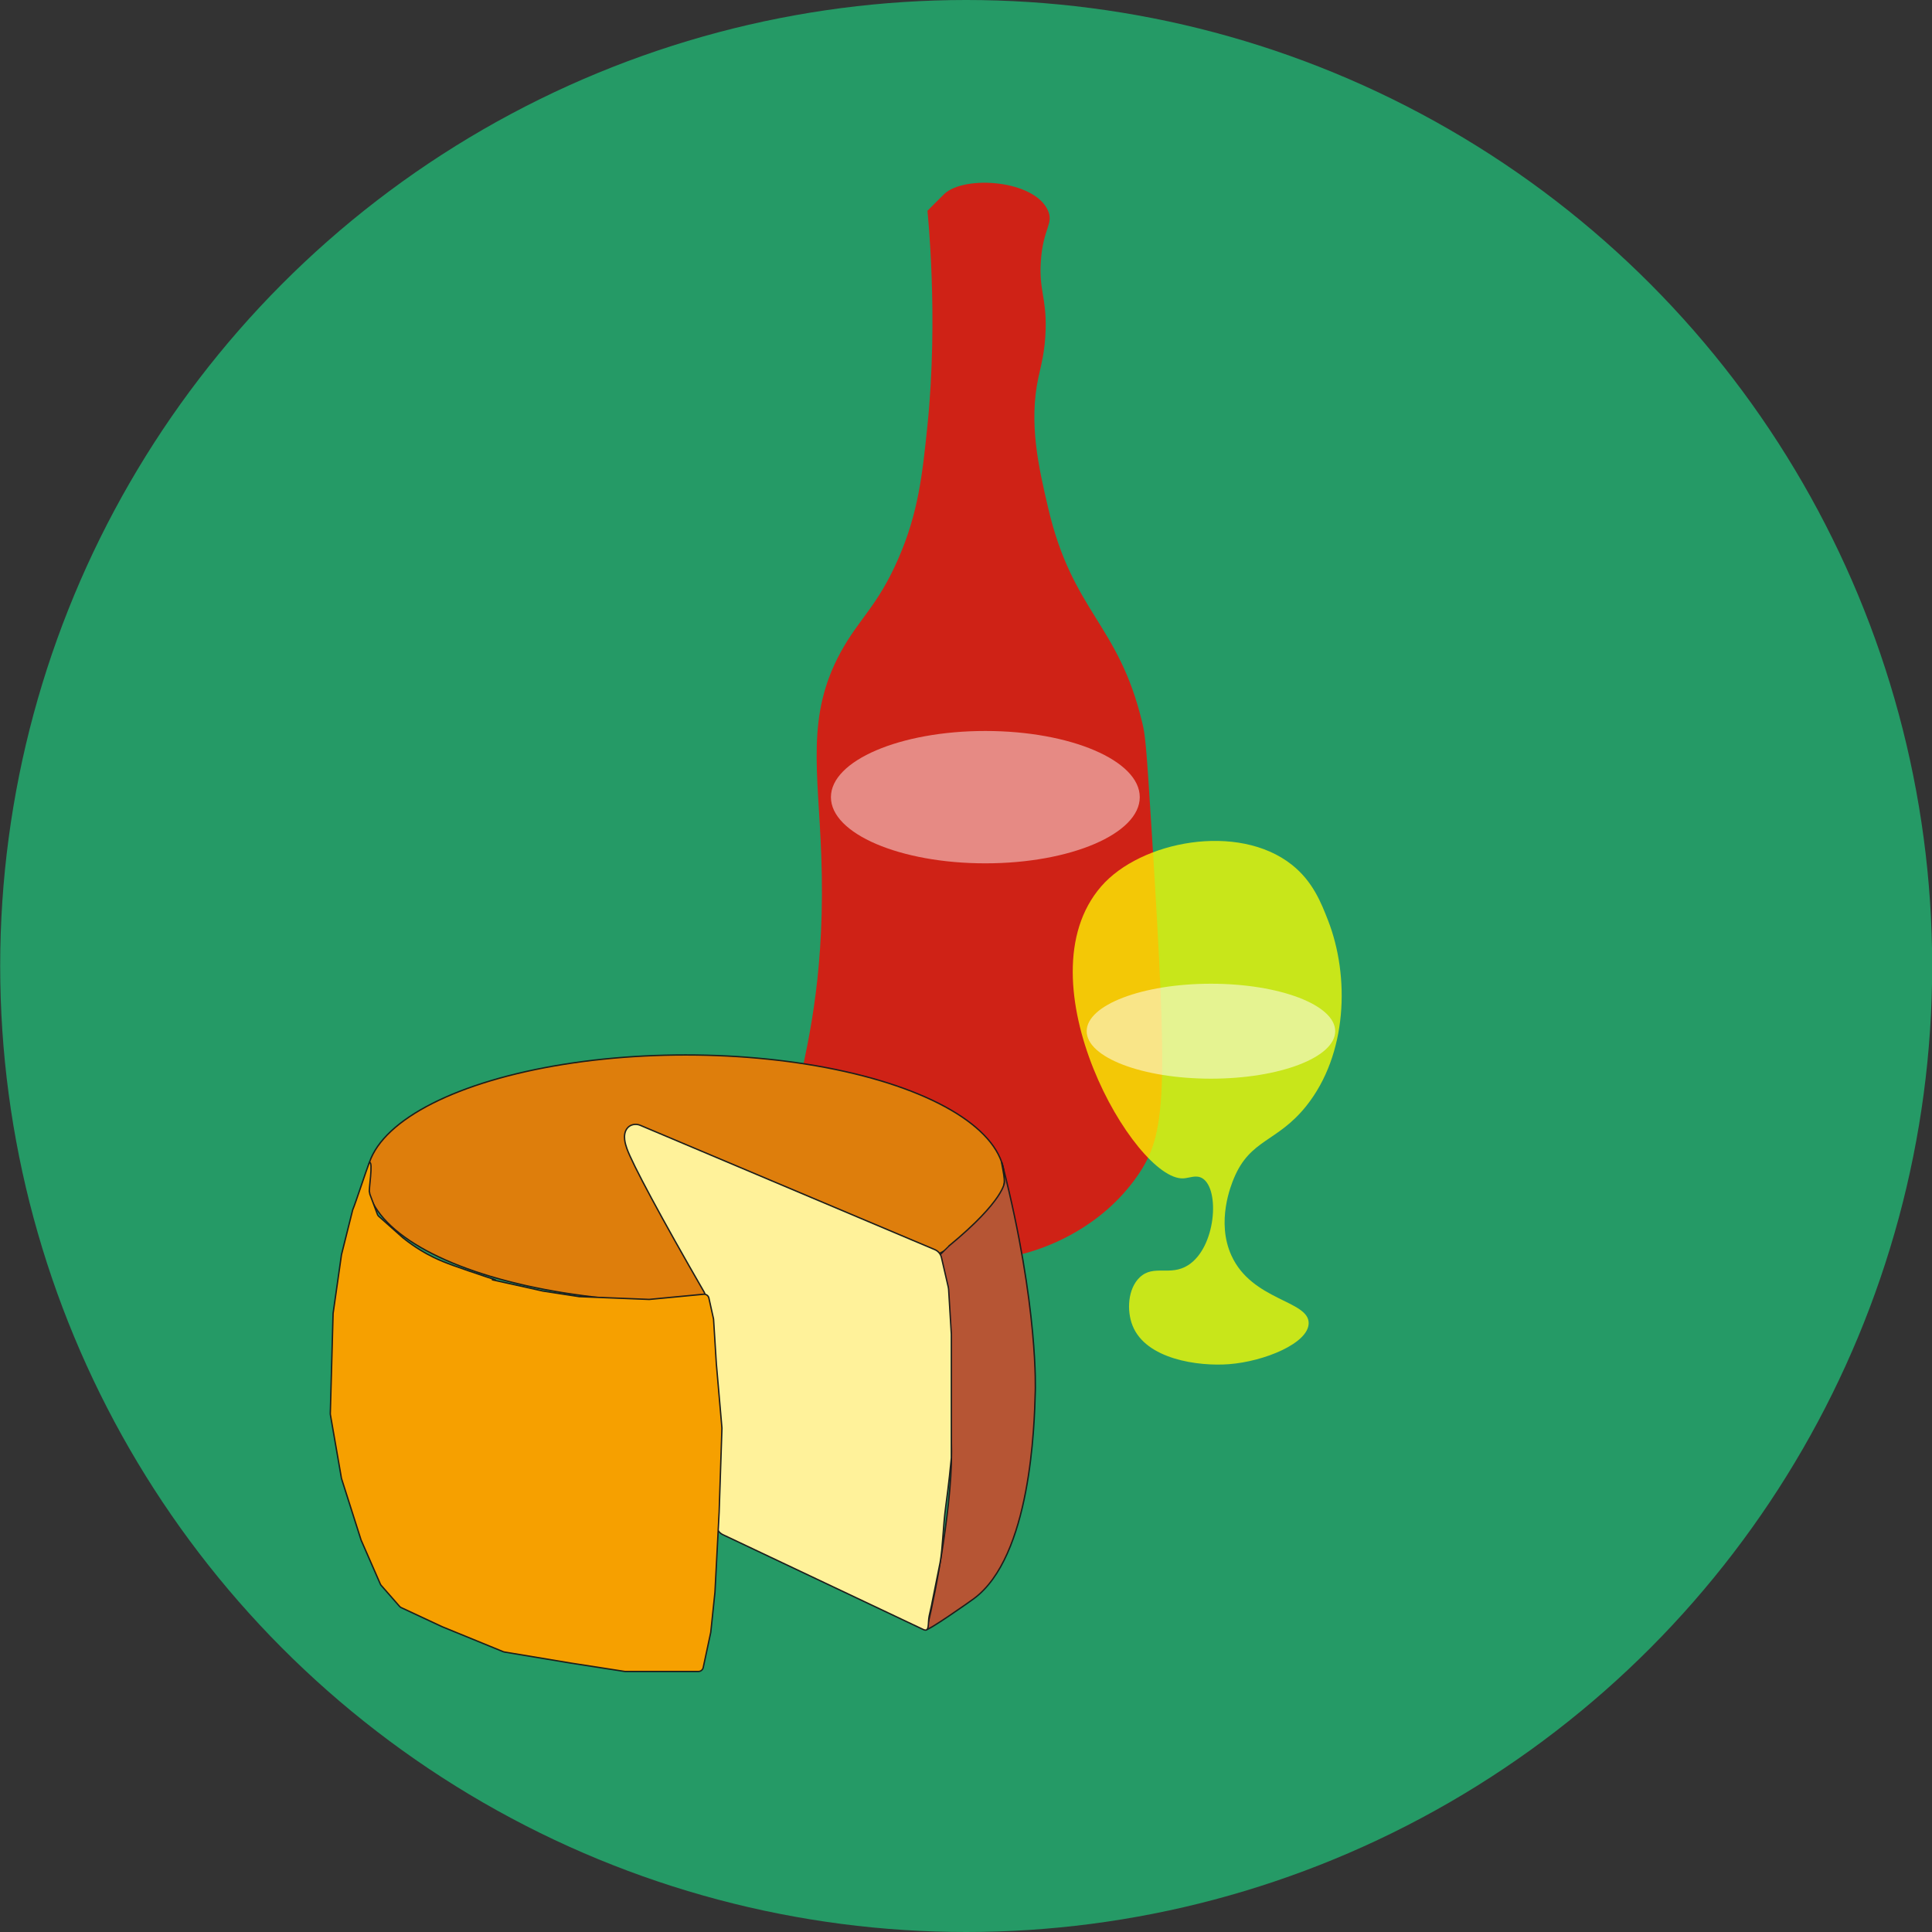 <?xml version="1.0" encoding="iso-8859-1"?>
<!-- Generator: Adobe Illustrator 27.2.0, SVG Export Plug-In . SVG Version: 6.00 Build 0)  -->
<svg version="1.1" id="Calque_1" xmlns="http://www.w3.org/2000/svg" xmlns:xlink="http://www.w3.org/1999/xlink" x="0px" y="0px"
	 viewBox="0 0 1400 1400" style="enable-background:new 0 0 1400 1400;" xml:space="preserve">
<rect x="0" y="0" width="1400" height="1400" fill="#333333" stroke="none"/>
<circle style="opacity:0.79;fill:#22B573;" cx="700.128" cy="700" r="700"/>
<g>
	<g>
		<path style="opacity:0.78;fill:#FF0000;" d="M586.382,866.141c-37.093-49.077,14.716-83.06,8.742-246.532
			c-2.234-61.124-11.1-100.789,13.988-146.87c13.375-24.567,26.924-33.552,41.963-68.19c14.247-32.814,17.224-59.614,20.981-96.165
			c8.142-79.201,0.001-155.612,0-155.612l0,0c-0.222,0.222,10.431-10.543,12.239-12.239c14.752-13.836,65.672-10.099,75.183,12.239
			c4.083,9.589-3.693,12.671-5.245,36.717c-1.353,20.958,4.067,26.171,3.497,48.957c-0.408,16.304-3.515,26.917-5.245,34.969
			c-7.195,33.486,0.241,65.417,6.994,94.416c17.739,76.172,50.996,83.859,68.19,155.612c2.204,9.199,2.859,14.087,6.994,80.429
			c11.768,188.829,10.736,217.805-10.491,248.28c-26.353,37.833-64.974,50.905-75.183,54.202
			C693.097,924.406,619.742,910.278,586.382,866.141z"/>
		<ellipse style="opacity:0.47;fill:#FFFFFF;" cx="714.019" cy="577.647" rx="111.901" ry="47.958"/>
	</g>
	<g>
		<path style="opacity:0.75;fill:#FFFF00;" d="M825.92,925.588c-8.672,8.214-9.561,24.055-5.245,34.969
			c9.669,24.455,47.643,29.689,69.938,27.975c25.579-1.966,57.609-15.157,57.699-29.724c0.102-16.518-40.984-16.194-55.95-48.957
			c-11.241-24.608-0.175-51.309,1.748-55.95c11.887-28.681,31.375-26.078,52.454-52.453c29.901-37.415,31.639-93.896,15.736-134.631
			c-4.955-12.692-10.993-28.158-26.227-40.214c-38.833-30.733-109.55-17.252-138.128,15.736
			c-59.11,68.233,24.246,213.12,59.447,211.562c4.514-0.2,9.39-2.878,13.988,0c12.742,7.976,9.776,50.129-10.491,62.944
			C847.9,925.06,836.006,916.035,825.92,925.588z"/>
		<ellipse style="opacity:0.52;fill:#FFFFFF;" cx="877.499" cy="747.247" rx="90.045" ry="34.399"/>
	</g>
</g>
<path style="fill:none;" d="M311.389,950.737c-8.784-8.784-17.569-17.569-26.353-26.353"/>
<g>
	
		<ellipse style="fill:#DE7E0C;stroke:#1D1D1B;stroke-linecap:round;stroke-miterlimit:10;" cx="496.796" cy="854.054" rx="231.096" ry="89.587"/>
	<path style="fill:#B65534;stroke:#1D1D1B;stroke-linecap:round;stroke-miterlimit:10;" d="M681.268,909.18
		c-2.565,2.565,9.651,106.115,8.109,152.037c-1.571,46.784-16.112,115.687-18.148,119.189c-0.032,0.055-0.182,0.301-0.096,0.414
		c0.986,1.302,30.145-19.125,34.462-22.299c41.479-30.501,43.972-126.041,44.597-150.01c0,0,2.566-61.151-23.632-164.048
		c-0.129-0.505-0.561-2.205-0.694-2.179c-0.304,0.059,1.911,8.913,2.027,14.19c0,0,0.286,13.061-40.543,46.625l0,0
		C687.35,903.098,682.62,907.828,681.268,909.18z"/>
	<path style="fill:#FFF29A;stroke:#1D1D1B;stroke-linecap:round;stroke-miterlimit:10;" d="M689.236,1057.911
		c0.06-0.636,0.108-1.161,0.14-1.509v-89.242c0-0.166-0.005-0.331-0.015-0.496l-1.971-32.476c-0.027-0.453-0.093-0.903-0.195-1.346
		l-4.987-21.611c-0.591-2.561-2.375-4.683-4.796-5.704c-71.173-30.036-142.345-60.072-213.518-90.108
		c-3.396-1.433-7.489-0.541-9.618,2.469c-0.017,0.024-0.034,0.048-0.051,0.072c-3.262,4.711-0.944,11.449,0,14.19
		c3.702,10.759,25.159,50.697,55.884,103.896c0.573,0.993,0.938,2.106,1.058,3.246l7.881,74.875c0.03,0.285,0.045,0.571,0.045,0.858
		v89.63c0,3.182,1.843,6.077,4.727,7.422l145.282,68.745c4.746,2.215,3.104-4.847,4.241-9.96l1.757-7.907
		c0.056-0.251,0.1-0.505,0.132-0.761l6.034-30.024c1.912-10.674,2.059-25.872,4.054-40.543
		C687.668,1074.368,688.925,1061.218,689.236,1057.911z"/>
	<path style="fill:#F6A000;stroke:#1D1D1B;stroke-linecap:round;stroke-miterlimit:10;" d="M356.82,927.395
		c0.047,0.012,0.119,0.03,0.206,0.052c1.194,0.3,2.085,0.472,2.488,0.553c0.003,0.001,0.87,0.193,2.603,0.578
		c0.577,0.128,4.951,1.1,5.059,1.125c0,0,23.948,5.326,26.119,5.804c0.057,0.013,0.115,0.023,0.115,0.023
		c0.038,0.007,0.077,0.014,0.116,0.02l26.039,4.006c0.132,0.02,0.266,0.033,0.399,0.039l50.238,2.009
		c0.16,0.006,0.32,0.002,0.48-0.013l39.201-3.733c1.788-0.17,3.422,1.018,3.812,2.771l3.312,14.904
		c0.04,0.181,0.066,0.365,0.078,0.55l2.01,32.156l4.036,46.411c0.012,0.142,0.016,0.285,0.011,0.427l-2.02,60.601l-3.041,58.064
		l-3.021,28.914c-0.013,0.126-0.033,0.252-0.06,0.376l-5.439,25.381c-0.352,1.641-1.802,2.813-3.48,2.813h-52.937
		c-0.183,0-0.365-0.014-0.546-0.042l-38.917-6.039l-48.258-8.043c-0.262-0.044-0.517-0.116-0.763-0.217l-44.228-18.093
		l-29.728-13.873c-0.448-0.209-0.848-0.509-1.173-0.881l-13.334-15.239c-0.24-0.274-0.436-0.583-0.582-0.917l-13.895-31.761
		c-0.05-0.114-0.093-0.229-0.131-0.348l-14.06-44.189c-0.049-0.154-0.087-0.31-0.115-0.469l-8.006-46.034
		c-0.041-0.234-0.058-0.471-0.051-0.709l2.012-72.417c0.004-0.135,0.015-0.271,0.034-0.405l6.027-42.187
		c0.017-0.121,0.041-0.241,0.071-0.36l8.015-32.06c0.033-0.131,0.073-0.26,0.121-0.386c2.003-4.667,10.088-29.605,12.092-34.272
		c2.903-0.642-0.729,20.217,0,21.653c0.142,0.28,0.265,0.683,0.227,1.25l5.546,14.788c0.203,0.542,0.535,1.026,0.968,1.41
		l17.475,15.534c0.076,0.062,0.153,0.125,0.229,0.187c8.673,6.928,16.482,11.322,22.18,14.101
		c8.165,3.983,18.282,7.385,38.516,14.19c2.544,0.855,4.651,1.555,6.081,2.027"/>
	<path style="fill:#F6A000;stroke:#1D1D1B;stroke-linecap:round;stroke-miterlimit:10;" d="M328.246,919.168"/>
	<path style="fill:#F6A000;stroke:#1D1D1B;stroke-linecap:round;stroke-miterlimit:10;" d="M310.298,907.153"/>
</g>
</svg>

